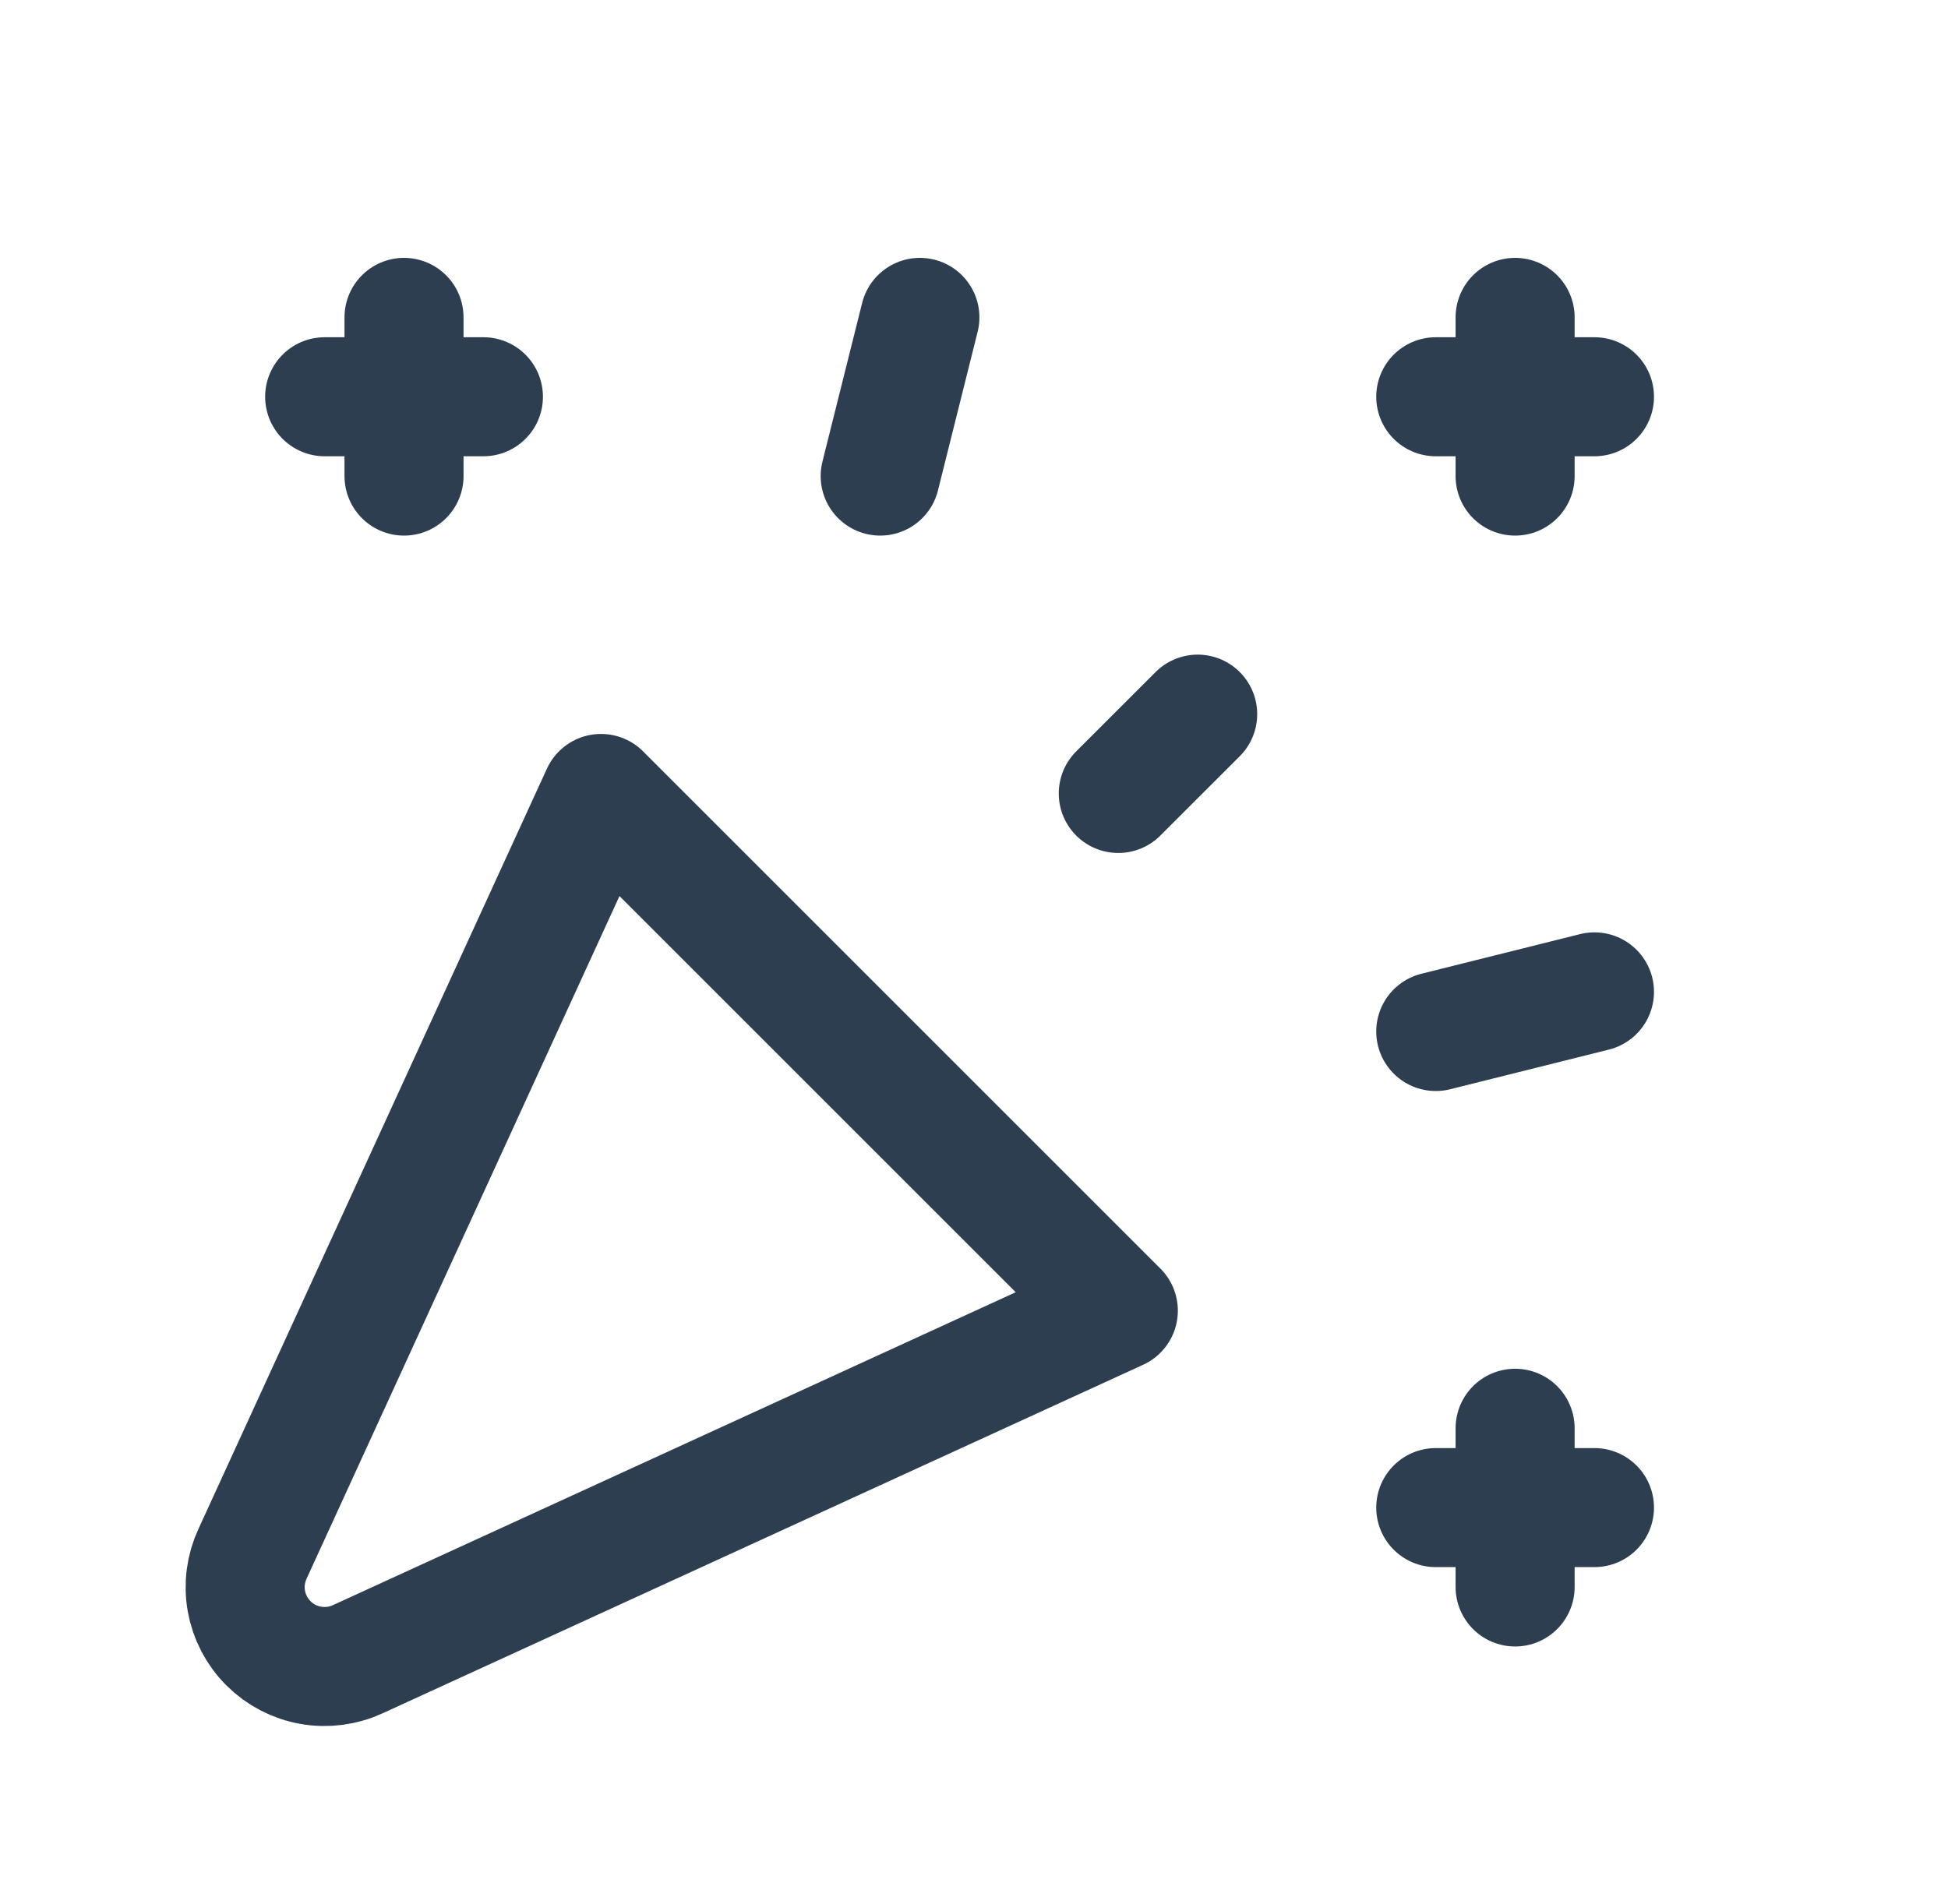 <svg width="45" height="44" viewBox="0 0 45 44" fill="none" xmlns="http://www.w3.org/2000/svg">
<g clip-path="url(#clip0_256_15248)">
<path d="M7.5 9.167H11.167" stroke="#2C3E50" stroke-width="2.75" stroke-linecap="round" stroke-linejoin="round"/>
<path d="M9.333 7.333V11" stroke="#2C3E50" stroke-width="2.75" stroke-linecap="round" stroke-linejoin="round"/>
<path d="M21.25 7.333L20.333 11" stroke="#2C3E50" stroke-width="2.75" stroke-linecap="round" stroke-linejoin="round"/>
<path d="M33.167 9.167H36.833" stroke="#2C3E50" stroke-width="2.75" stroke-linecap="round" stroke-linejoin="round"/>
<path d="M35 7.333V11" stroke="#2C3E50" stroke-width="2.75" stroke-linecap="round" stroke-linejoin="round"/>
<path d="M27.667 16.5L25.833 18.333" stroke="#2C3E50" stroke-width="2.75" stroke-linecap="round" stroke-linejoin="round"/>
<path d="M33.167 23.833L36.833 22.917" stroke="#2C3E50" stroke-width="2.75" stroke-linecap="round" stroke-linejoin="round"/>
<path d="M33.167 34.833H36.833" stroke="#2C3E50" stroke-width="2.75" stroke-linecap="round" stroke-linejoin="round"/>
<path d="M35 33V36.667" stroke="#2C3E50" stroke-width="2.75" stroke-linecap="round" stroke-linejoin="round"/>
<path d="M25.834 30.283L13.884 18.333L5.835 35.897C5.676 36.238 5.626 36.619 5.691 36.99C5.757 37.36 5.934 37.702 6.201 37.968C6.467 38.234 6.808 38.412 7.179 38.477C7.549 38.542 7.931 38.492 8.272 38.333L25.834 30.283Z" stroke="#2C3E50" stroke-width="2.75" stroke-linecap="round" stroke-linejoin="round"/>
</g>
<defs>
<clipPath id="clip0_256_15248">
<rect width="44" height="44" fill="white" transform="translate(0.167)"/>
</clipPath>
</defs>
</svg>
